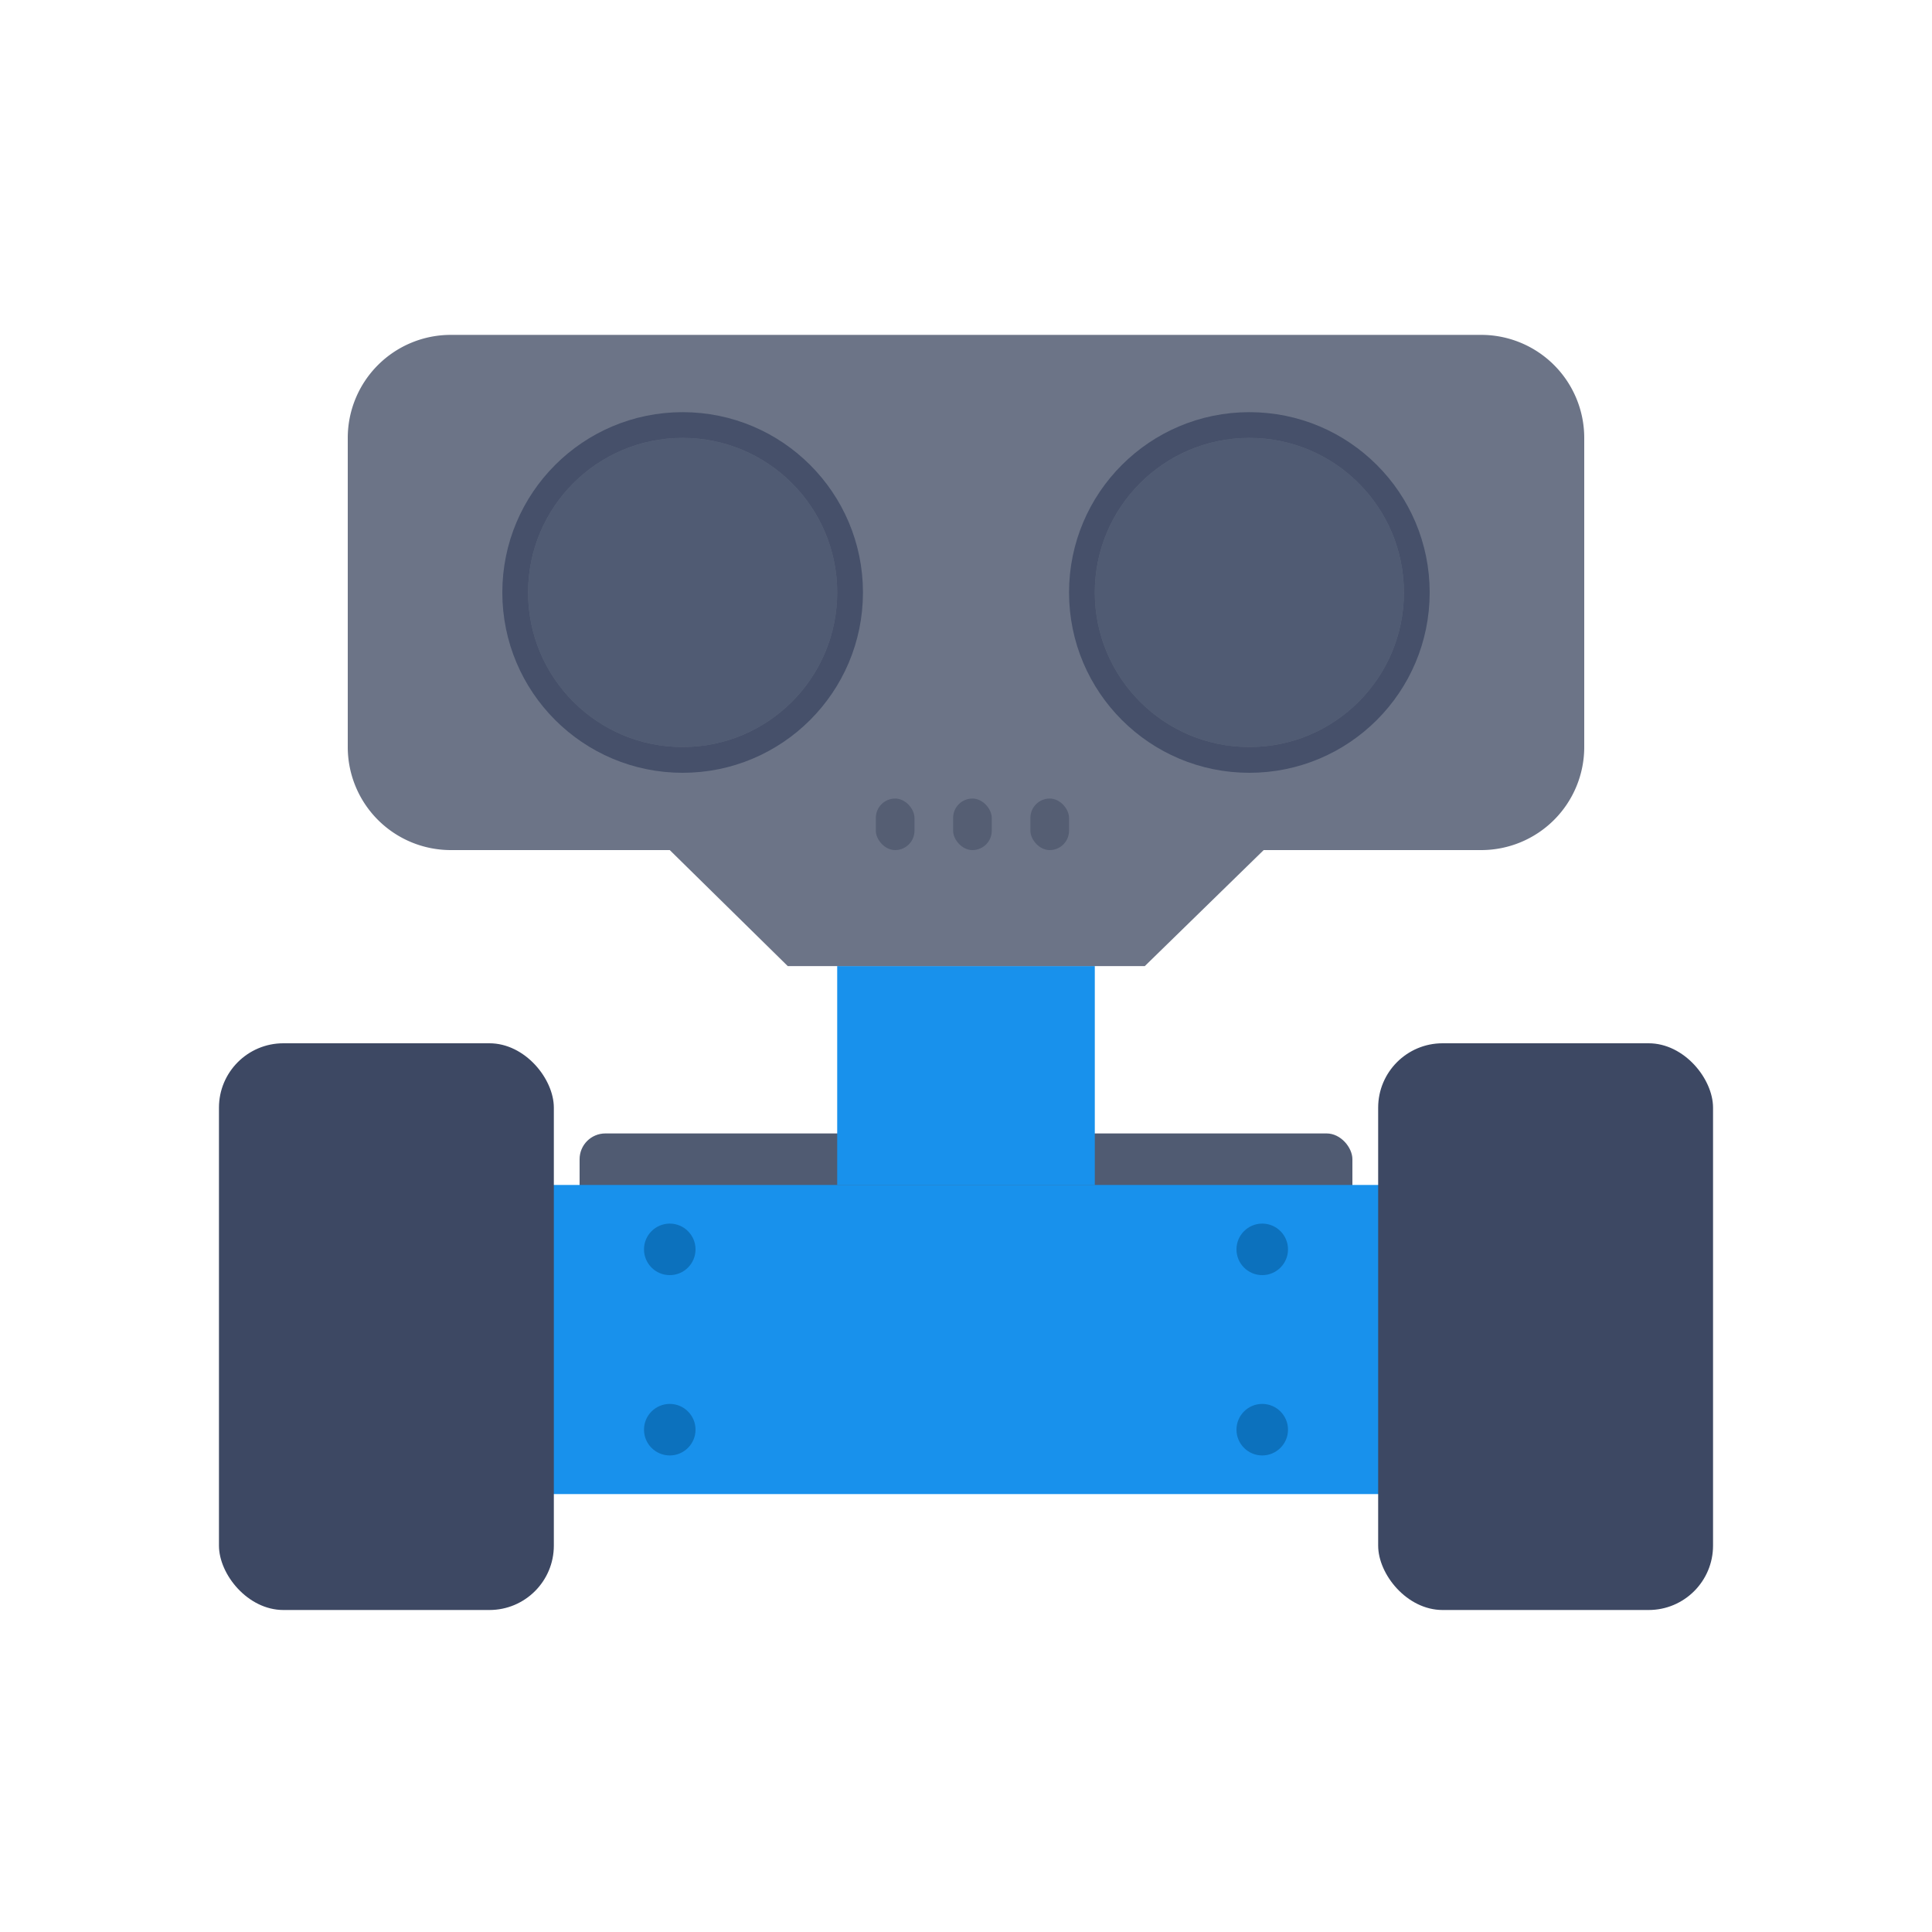 <svg width="150" height="150" xmlns="http://www.w3.org/2000/svg" xmlns:xlink="http://www.w3.org/1999/xlink"><defs><circle id="a" cx="53" cy="46" r="12"/><circle id="b" cx="97" cy="46" r="12"/></defs><g fill="none" fill-rule="evenodd"><rect fill="#505B72" x="45" y="88" width="60" height="22" rx="2"/><path fill="#1891EC" d="M40 92h70v24H40z"/><path fill="#1891EC" d="M65 75.006h20v17H65z"/><rect fill="#3D4863" x="17" y="81" width="26" height="44" rx="5"/><rect fill="#3D4863" x="107" y="81" width="26" height="44" rx="5"/><path d="M35 26h80a8 8 0 0 1 8 8v24a8 8 0 0 1-8 8H35a8 8 0 0 1-8-8V34a8 8 0 0 1 8-8zm17 40h46.112l-9.229 9.006H61.16L52 66z" fill="#6C7487"/><use fill="#505B73" xlink:href="#a"/><circle stroke-opacity=".807" stroke="#3D4863" stroke-width="2" cx="53" cy="46" r="13"/><use fill="#505B73" xlink:href="#b"/><circle stroke-opacity=".807" stroke="#3D4863" stroke-width="2" cx="97" cy="46" r="13"/><rect fill="#555E73" x="68" y="62" width="3" height="4" rx="1.5"/><rect fill="#555E73" x="74" y="62" width="3" height="4" rx="1.5"/><rect fill="#555E73" x="80" y="62" width="3" height="4" rx="1.5"/><circle fill="#0C71BD" cx="52" cy="97" r="2"/><circle fill="#0C71BD" cx="98" cy="97" r="2"/><circle fill="#0C71BD" cx="52" cy="111" r="2"/><circle fill="#0C71BD" cx="98" cy="111" r="2"/></g></svg>